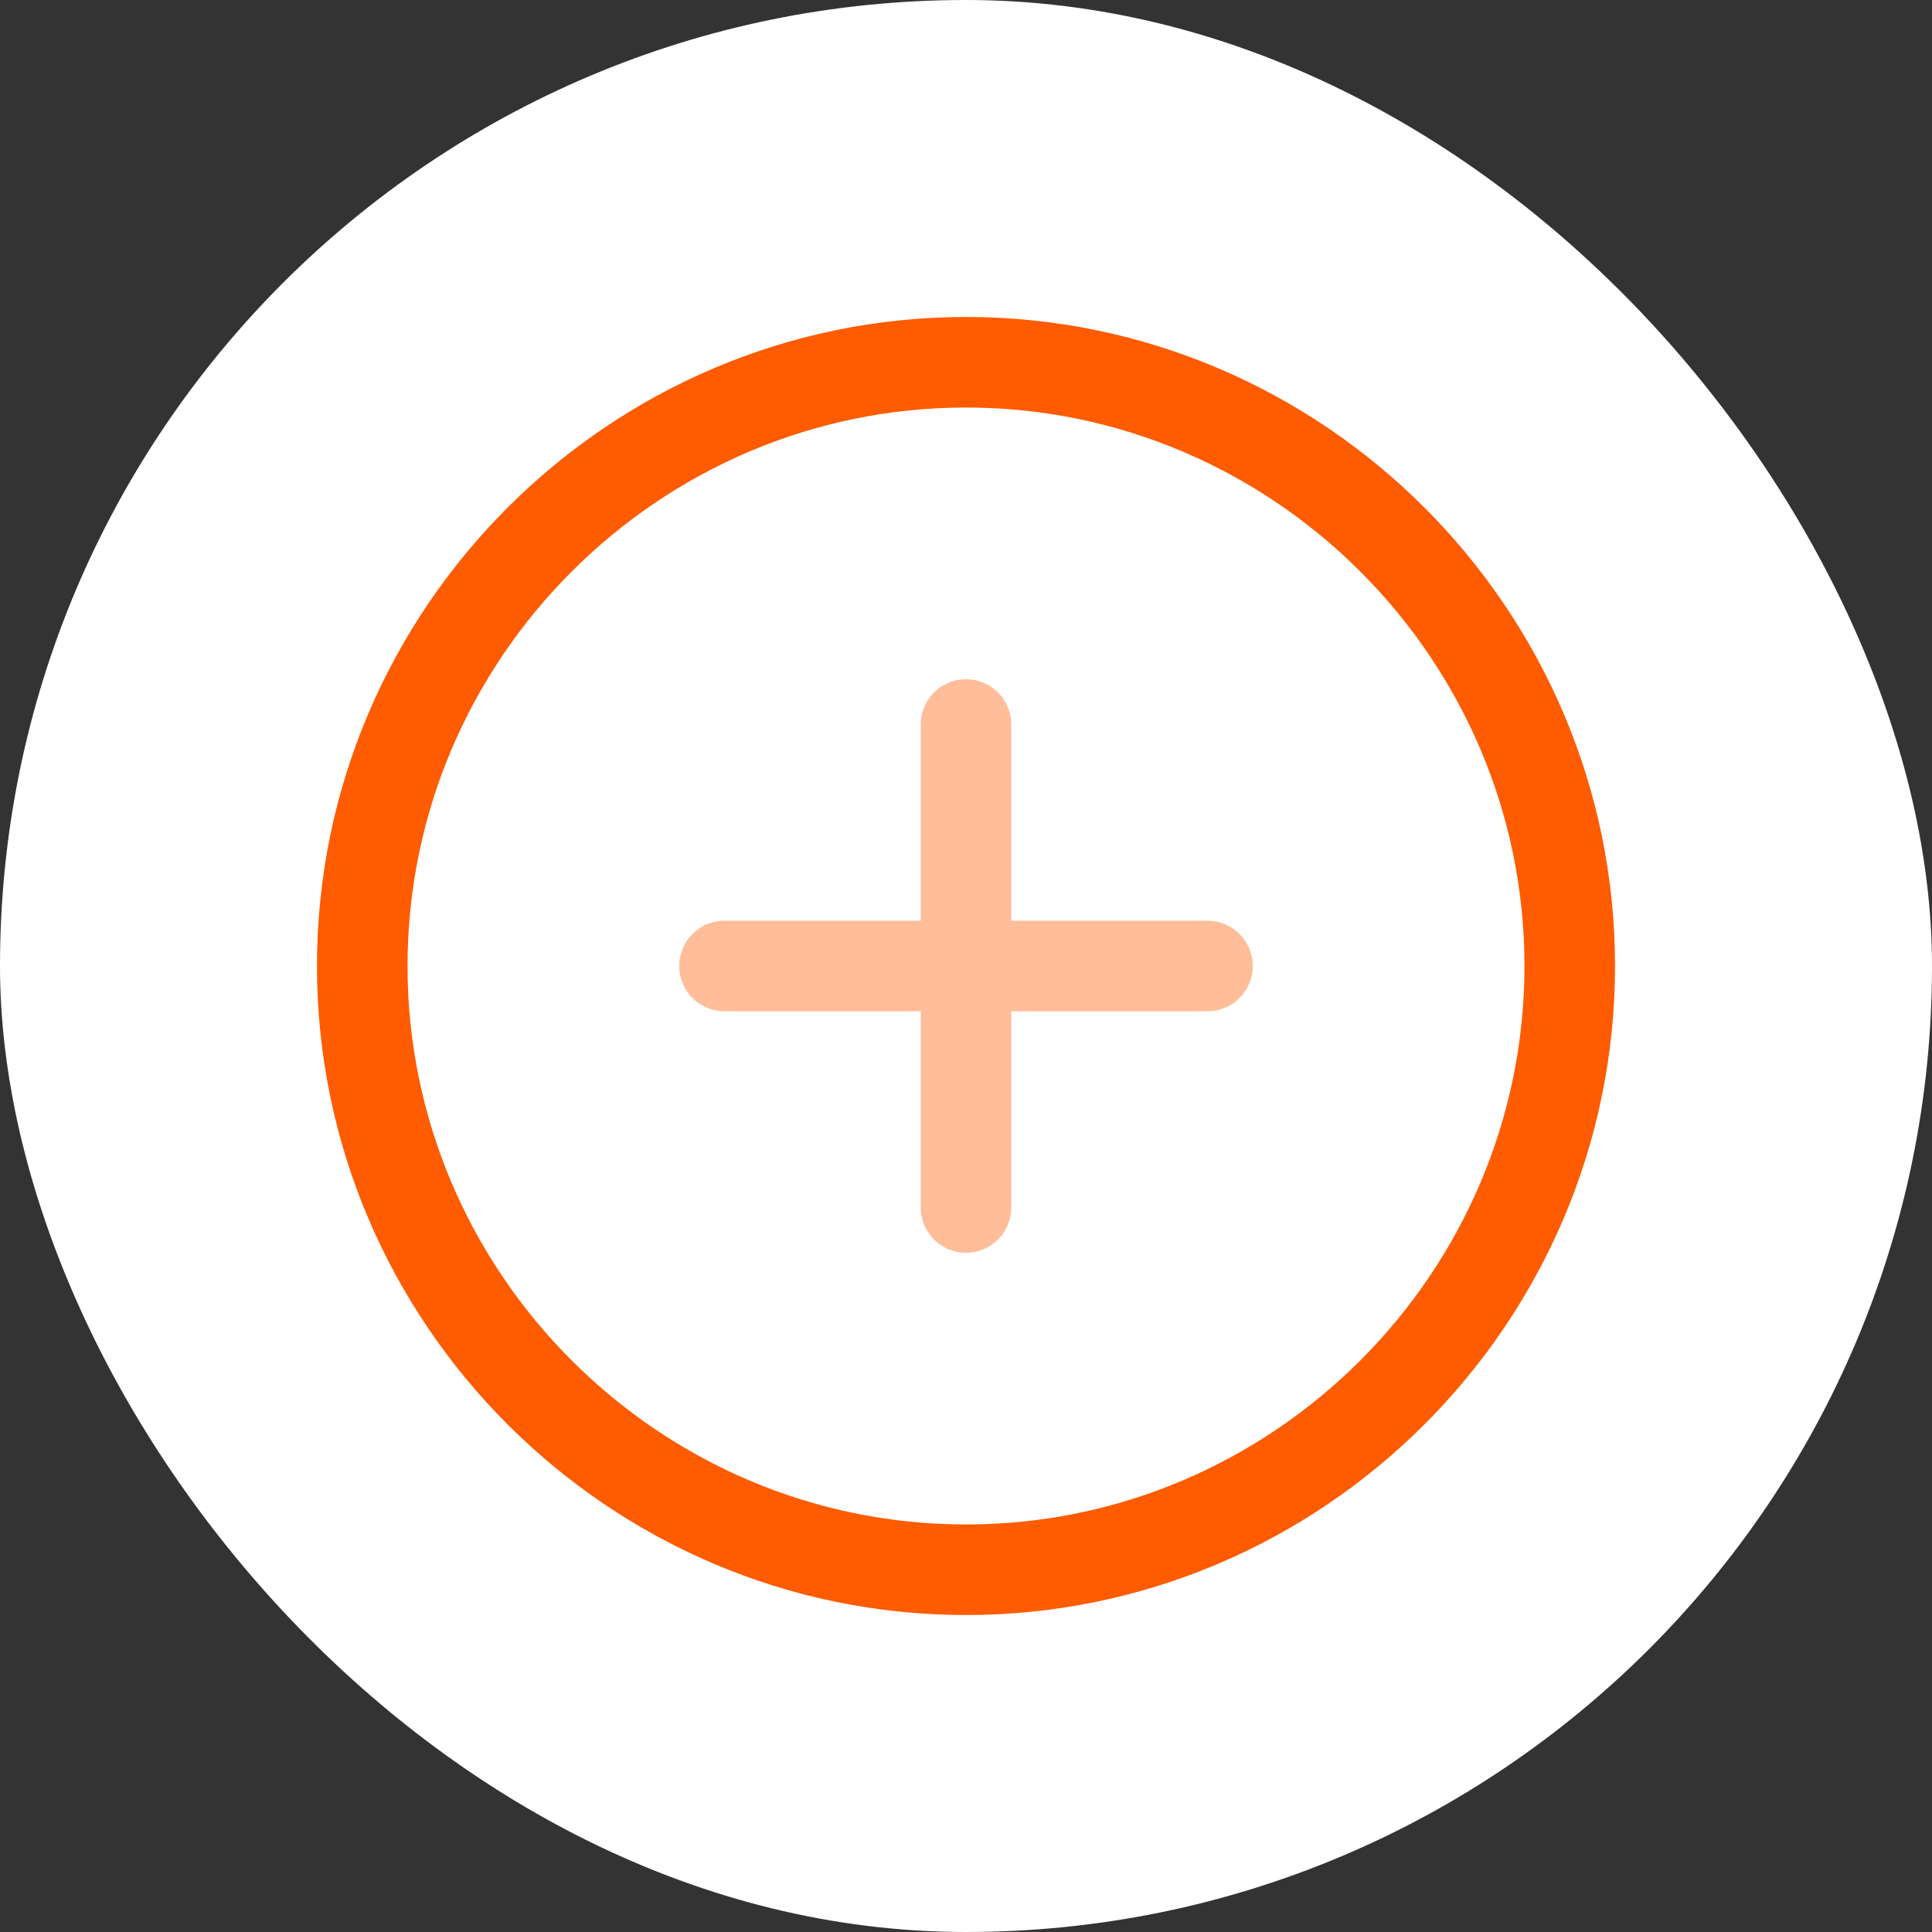 <svg width="32" height="32" viewBox="0 0 32 32" fill="none" xmlns="http://www.w3.org/2000/svg">
<rect x="0" y="0" width="32" height="32" fill="#333333" stroke="none"/>
<rect width="32" height="32" rx="16" fill="white"/>
<path d="M16 26C21.5 26 26 21.5 26 16C26 10.5 21.5 6 16 6C10.5 6 6 10.5 6 16C6 21.5 10.5 26 16 26Z" stroke="#FF5B00" stroke-width="1.5" stroke-linecap="round" stroke-linejoin="round"/>
<g opacity="0.4">
<path d="M12 16H20" stroke="#FF5B00" stroke-width="1.5" stroke-linecap="round" stroke-linejoin="round"/>
<path d="M16 20V12" stroke="#FF5B00" stroke-width="1.5" stroke-linecap="round" stroke-linejoin="round"/>
</g>
</svg>
